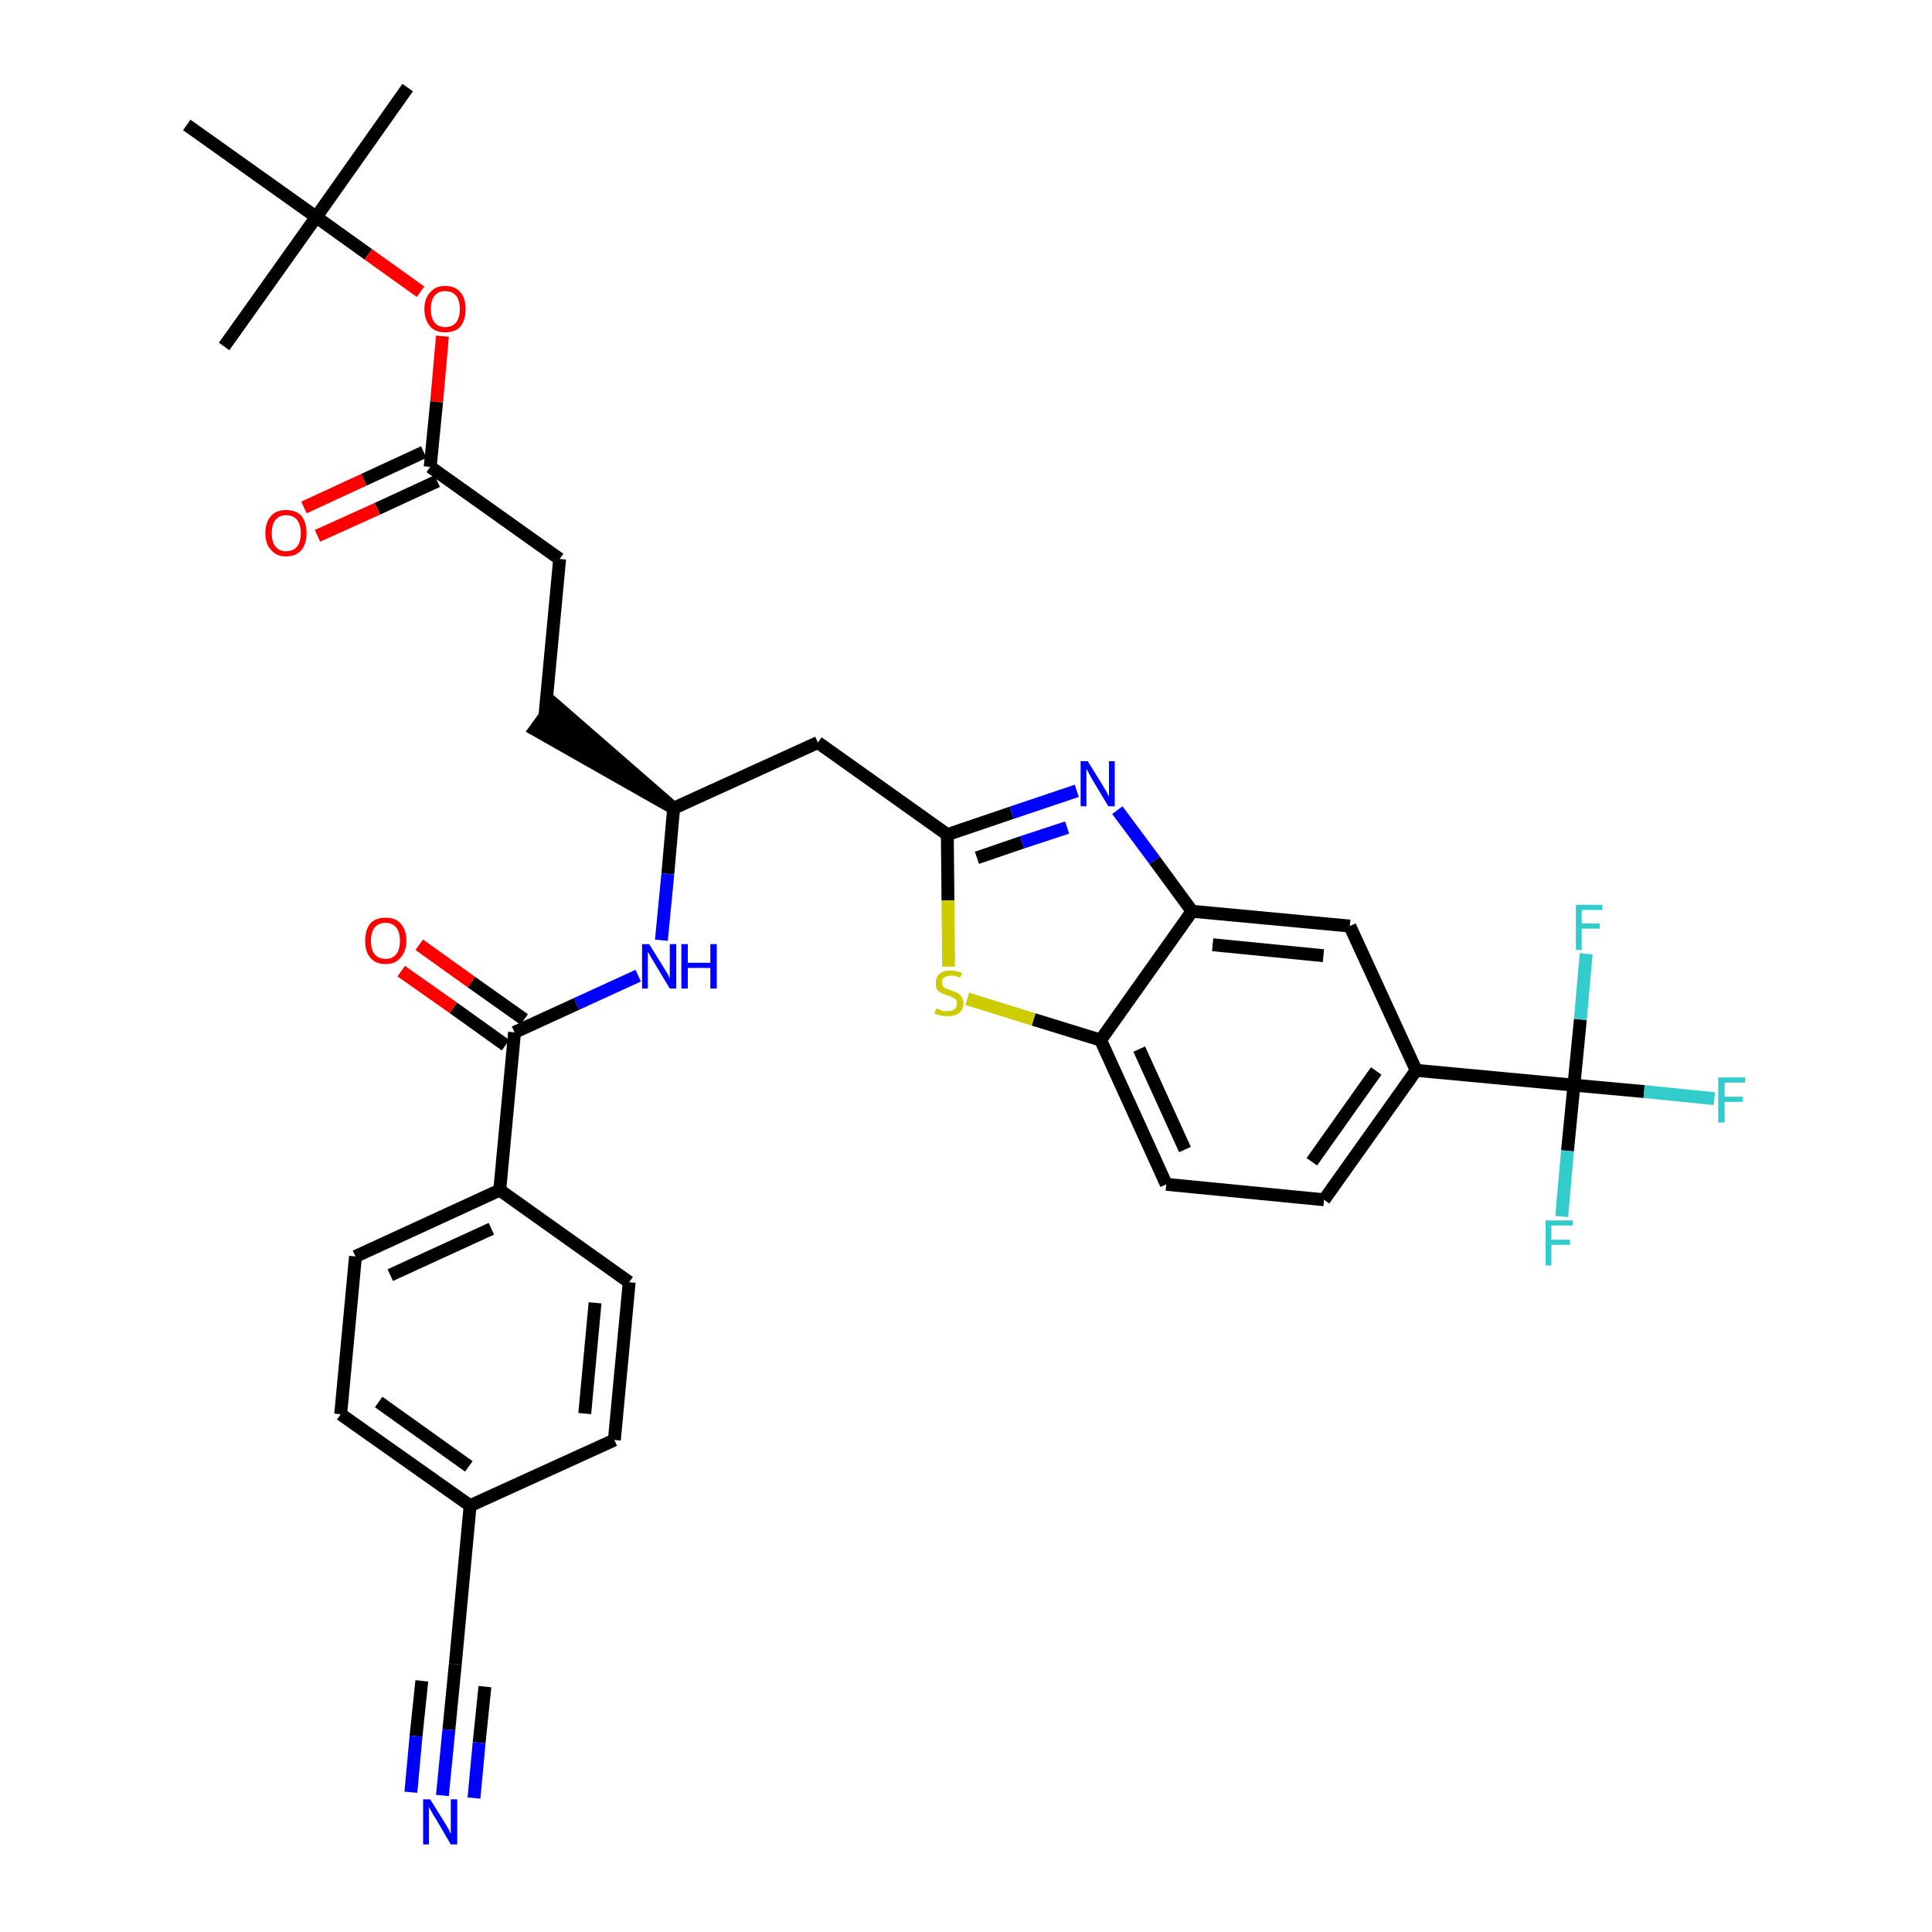 <?xml version='1.0' encoding='iso-8859-1'?>
<svg version='1.1' baseProfile='full'
              xmlns='http://www.w3.org/2000/svg'
                      xmlns:rdkit='http://www.rdkit.org/xml'
                      xmlns:xlink='http://www.w3.org/1999/xlink'
                  xml:space='preserve'
width='300px' height='300px' viewBox='0 0 300 300'>
<!-- END OF HEADER -->
<path class='bond-0 atom-0 atom-1' d='M 63.3,13.6 L 49.1,33.7' style='fill:none;fill-rule:evenodd;stroke:#000000;stroke-width:2.0px;stroke-linecap:butt;stroke-linejoin:miter;stroke-opacity:1' />
<path class='bond-1 atom-1 atom-2' d='M 49.1,33.7 L 34.8,53.8' style='fill:none;fill-rule:evenodd;stroke:#000000;stroke-width:2.0px;stroke-linecap:butt;stroke-linejoin:miter;stroke-opacity:1' />
<path class='bond-2 atom-1 atom-3' d='M 49.1,33.7 L 29.0,19.4' style='fill:none;fill-rule:evenodd;stroke:#000000;stroke-width:2.0px;stroke-linecap:butt;stroke-linejoin:miter;stroke-opacity:1' />
<path class='bond-3 atom-1 atom-4' d='M 49.1,33.7 L 57.2,39.5' style='fill:none;fill-rule:evenodd;stroke:#000000;stroke-width:2.0px;stroke-linecap:butt;stroke-linejoin:miter;stroke-opacity:1' />
<path class='bond-3 atom-1 atom-4' d='M 57.2,39.5 L 65.3,45.3' style='fill:none;fill-rule:evenodd;stroke:#FF0000;stroke-width:2.0px;stroke-linecap:butt;stroke-linejoin:miter;stroke-opacity:1' />
<path class='bond-4 atom-4 atom-5' d='M 68.7,52.2 L 67.8,62.4' style='fill:none;fill-rule:evenodd;stroke:#FF0000;stroke-width:2.0px;stroke-linecap:butt;stroke-linejoin:miter;stroke-opacity:1' />
<path class='bond-4 atom-4 atom-5' d='M 67.8,62.4 L 66.8,72.5' style='fill:none;fill-rule:evenodd;stroke:#000000;stroke-width:2.0px;stroke-linecap:butt;stroke-linejoin:miter;stroke-opacity:1' />
<path class='bond-5 atom-5 atom-6' d='M 65.8,70.2 L 56.5,74.5' style='fill:none;fill-rule:evenodd;stroke:#000000;stroke-width:2.0px;stroke-linecap:butt;stroke-linejoin:miter;stroke-opacity:1' />
<path class='bond-5 atom-5 atom-6' d='M 56.5,74.5 L 47.2,78.8' style='fill:none;fill-rule:evenodd;stroke:#FF0000;stroke-width:2.0px;stroke-linecap:butt;stroke-linejoin:miter;stroke-opacity:1' />
<path class='bond-5 atom-5 atom-6' d='M 67.9,74.7 L 58.6,79.0' style='fill:none;fill-rule:evenodd;stroke:#000000;stroke-width:2.0px;stroke-linecap:butt;stroke-linejoin:miter;stroke-opacity:1' />
<path class='bond-5 atom-5 atom-6' d='M 58.6,79.0 L 49.3,83.2' style='fill:none;fill-rule:evenodd;stroke:#FF0000;stroke-width:2.0px;stroke-linecap:butt;stroke-linejoin:miter;stroke-opacity:1' />
<path class='bond-6 atom-5 atom-7' d='M 66.8,72.5 L 86.9,86.8' style='fill:none;fill-rule:evenodd;stroke:#000000;stroke-width:2.0px;stroke-linecap:butt;stroke-linejoin:miter;stroke-opacity:1' />
<path class='bond-7 atom-7 atom-8' d='M 86.9,86.8 L 84.6,111.3' style='fill:none;fill-rule:evenodd;stroke:#000000;stroke-width:2.0px;stroke-linecap:butt;stroke-linejoin:miter;stroke-opacity:1' />
<path class='bond-8 atom-9 atom-8' d='M 104.6,125.5 L 86.0,109.3 L 83.1,113.3 Z' style='fill:#000000;fill-rule:evenodd;fill-opacity:1;stroke:#000000;stroke-width:2.0px;stroke-linecap:butt;stroke-linejoin:miter;stroke-opacity:1;' />
<path class='bond-9 atom-9 atom-10' d='M 104.6,125.5 L 127.0,115.3' style='fill:none;fill-rule:evenodd;stroke:#000000;stroke-width:2.0px;stroke-linecap:butt;stroke-linejoin:miter;stroke-opacity:1' />
<path class='bond-23 atom-9 atom-24' d='M 104.6,125.5 L 103.7,135.7' style='fill:none;fill-rule:evenodd;stroke:#000000;stroke-width:2.0px;stroke-linecap:butt;stroke-linejoin:miter;stroke-opacity:1' />
<path class='bond-23 atom-9 atom-24' d='M 103.7,135.7 L 102.7,146.0' style='fill:none;fill-rule:evenodd;stroke:#0000FF;stroke-width:2.0px;stroke-linecap:butt;stroke-linejoin:miter;stroke-opacity:1' />
<path class='bond-10 atom-10 atom-11' d='M 127.0,115.3 L 147.1,129.6' style='fill:none;fill-rule:evenodd;stroke:#000000;stroke-width:2.0px;stroke-linecap:butt;stroke-linejoin:miter;stroke-opacity:1' />
<path class='bond-11 atom-11 atom-12' d='M 147.1,129.6 L 157.1,126.2' style='fill:none;fill-rule:evenodd;stroke:#000000;stroke-width:2.0px;stroke-linecap:butt;stroke-linejoin:miter;stroke-opacity:1' />
<path class='bond-11 atom-11 atom-12' d='M 157.1,126.2 L 167.2,122.8' style='fill:none;fill-rule:evenodd;stroke:#0000FF;stroke-width:2.0px;stroke-linecap:butt;stroke-linejoin:miter;stroke-opacity:1' />
<path class='bond-11 atom-11 atom-12' d='M 151.7,133.2 L 158.7,130.8' style='fill:none;fill-rule:evenodd;stroke:#000000;stroke-width:2.0px;stroke-linecap:butt;stroke-linejoin:miter;stroke-opacity:1' />
<path class='bond-11 atom-11 atom-12' d='M 158.7,130.8 L 165.7,128.5' style='fill:none;fill-rule:evenodd;stroke:#0000FF;stroke-width:2.0px;stroke-linecap:butt;stroke-linejoin:miter;stroke-opacity:1' />
<path class='bond-34 atom-23 atom-11' d='M 147.3,150.1 L 147.2,139.8' style='fill:none;fill-rule:evenodd;stroke:#CCCC00;stroke-width:2.0px;stroke-linecap:butt;stroke-linejoin:miter;stroke-opacity:1' />
<path class='bond-34 atom-23 atom-11' d='M 147.2,139.8 L 147.1,129.6' style='fill:none;fill-rule:evenodd;stroke:#000000;stroke-width:2.0px;stroke-linecap:butt;stroke-linejoin:miter;stroke-opacity:1' />
<path class='bond-12 atom-12 atom-13' d='M 173.5,125.8 L 179.3,133.6' style='fill:none;fill-rule:evenodd;stroke:#0000FF;stroke-width:2.0px;stroke-linecap:butt;stroke-linejoin:miter;stroke-opacity:1' />
<path class='bond-12 atom-12 atom-13' d='M 179.3,133.6 L 185.1,141.5' style='fill:none;fill-rule:evenodd;stroke:#000000;stroke-width:2.0px;stroke-linecap:butt;stroke-linejoin:miter;stroke-opacity:1' />
<path class='bond-13 atom-13 atom-14' d='M 185.1,141.5 L 209.6,143.8' style='fill:none;fill-rule:evenodd;stroke:#000000;stroke-width:2.0px;stroke-linecap:butt;stroke-linejoin:miter;stroke-opacity:1' />
<path class='bond-13 atom-13 atom-14' d='M 188.3,146.7 L 205.5,148.4' style='fill:none;fill-rule:evenodd;stroke:#000000;stroke-width:2.0px;stroke-linecap:butt;stroke-linejoin:miter;stroke-opacity:1' />
<path class='bond-36 atom-22 atom-13' d='M 170.9,161.5 L 185.1,141.5' style='fill:none;fill-rule:evenodd;stroke:#000000;stroke-width:2.0px;stroke-linecap:butt;stroke-linejoin:miter;stroke-opacity:1' />
<path class='bond-14 atom-14 atom-15' d='M 209.6,143.8 L 219.9,166.2' style='fill:none;fill-rule:evenodd;stroke:#000000;stroke-width:2.0px;stroke-linecap:butt;stroke-linejoin:miter;stroke-opacity:1' />
<path class='bond-15 atom-15 atom-16' d='M 219.9,166.2 L 244.4,168.5' style='fill:none;fill-rule:evenodd;stroke:#000000;stroke-width:2.0px;stroke-linecap:butt;stroke-linejoin:miter;stroke-opacity:1' />
<path class='bond-19 atom-15 atom-20' d='M 219.9,166.2 L 205.6,186.3' style='fill:none;fill-rule:evenodd;stroke:#000000;stroke-width:2.0px;stroke-linecap:butt;stroke-linejoin:miter;stroke-opacity:1' />
<path class='bond-19 atom-15 atom-20' d='M 213.7,166.3 L 203.7,180.4' style='fill:none;fill-rule:evenodd;stroke:#000000;stroke-width:2.0px;stroke-linecap:butt;stroke-linejoin:miter;stroke-opacity:1' />
<path class='bond-16 atom-16 atom-17' d='M 244.4,168.5 L 255.3,169.5' style='fill:none;fill-rule:evenodd;stroke:#000000;stroke-width:2.0px;stroke-linecap:butt;stroke-linejoin:miter;stroke-opacity:1' />
<path class='bond-16 atom-16 atom-17' d='M 255.3,169.5 L 266.2,170.6' style='fill:none;fill-rule:evenodd;stroke:#33CCCC;stroke-width:2.0px;stroke-linecap:butt;stroke-linejoin:miter;stroke-opacity:1' />
<path class='bond-17 atom-16 atom-18' d='M 244.4,168.5 L 243.4,178.7' style='fill:none;fill-rule:evenodd;stroke:#000000;stroke-width:2.0px;stroke-linecap:butt;stroke-linejoin:miter;stroke-opacity:1' />
<path class='bond-17 atom-16 atom-18' d='M 243.4,178.7 L 242.5,188.9' style='fill:none;fill-rule:evenodd;stroke:#33CCCC;stroke-width:2.0px;stroke-linecap:butt;stroke-linejoin:miter;stroke-opacity:1' />
<path class='bond-18 atom-16 atom-19' d='M 244.4,168.5 L 245.4,158.3' style='fill:none;fill-rule:evenodd;stroke:#000000;stroke-width:2.0px;stroke-linecap:butt;stroke-linejoin:miter;stroke-opacity:1' />
<path class='bond-18 atom-16 atom-19' d='M 245.4,158.3 L 246.3,148.1' style='fill:none;fill-rule:evenodd;stroke:#33CCCC;stroke-width:2.0px;stroke-linecap:butt;stroke-linejoin:miter;stroke-opacity:1' />
<path class='bond-20 atom-20 atom-21' d='M 205.6,186.3 L 181.1,183.9' style='fill:none;fill-rule:evenodd;stroke:#000000;stroke-width:2.0px;stroke-linecap:butt;stroke-linejoin:miter;stroke-opacity:1' />
<path class='bond-21 atom-21 atom-22' d='M 181.1,183.9 L 170.9,161.5' style='fill:none;fill-rule:evenodd;stroke:#000000;stroke-width:2.0px;stroke-linecap:butt;stroke-linejoin:miter;stroke-opacity:1' />
<path class='bond-21 atom-21 atom-22' d='M 184.0,178.5 L 176.9,162.9' style='fill:none;fill-rule:evenodd;stroke:#000000;stroke-width:2.0px;stroke-linecap:butt;stroke-linejoin:miter;stroke-opacity:1' />
<path class='bond-22 atom-22 atom-23' d='M 170.9,161.5 L 160.5,158.3' style='fill:none;fill-rule:evenodd;stroke:#000000;stroke-width:2.0px;stroke-linecap:butt;stroke-linejoin:miter;stroke-opacity:1' />
<path class='bond-22 atom-22 atom-23' d='M 160.5,158.3 L 150.2,155.1' style='fill:none;fill-rule:evenodd;stroke:#CCCC00;stroke-width:2.0px;stroke-linecap:butt;stroke-linejoin:miter;stroke-opacity:1' />
<path class='bond-24 atom-24 atom-25' d='M 99.1,151.5 L 89.5,155.9' style='fill:none;fill-rule:evenodd;stroke:#0000FF;stroke-width:2.0px;stroke-linecap:butt;stroke-linejoin:miter;stroke-opacity:1' />
<path class='bond-24 atom-24 atom-25' d='M 89.5,155.9 L 79.9,160.3' style='fill:none;fill-rule:evenodd;stroke:#000000;stroke-width:2.0px;stroke-linecap:butt;stroke-linejoin:miter;stroke-opacity:1' />
<path class='bond-25 atom-25 atom-26' d='M 81.4,158.3 L 73.2,152.5' style='fill:none;fill-rule:evenodd;stroke:#000000;stroke-width:2.0px;stroke-linecap:butt;stroke-linejoin:miter;stroke-opacity:1' />
<path class='bond-25 atom-25 atom-26' d='M 73.2,152.5 L 65.1,146.7' style='fill:none;fill-rule:evenodd;stroke:#FF0000;stroke-width:2.0px;stroke-linecap:butt;stroke-linejoin:miter;stroke-opacity:1' />
<path class='bond-25 atom-25 atom-26' d='M 78.5,162.3 L 70.4,156.5' style='fill:none;fill-rule:evenodd;stroke:#000000;stroke-width:2.0px;stroke-linecap:butt;stroke-linejoin:miter;stroke-opacity:1' />
<path class='bond-25 atom-25 atom-26' d='M 70.4,156.5 L 62.3,150.8' style='fill:none;fill-rule:evenodd;stroke:#FF0000;stroke-width:2.0px;stroke-linecap:butt;stroke-linejoin:miter;stroke-opacity:1' />
<path class='bond-26 atom-25 atom-27' d='M 79.9,160.3 L 77.6,184.8' style='fill:none;fill-rule:evenodd;stroke:#000000;stroke-width:2.0px;stroke-linecap:butt;stroke-linejoin:miter;stroke-opacity:1' />
<path class='bond-27 atom-27 atom-28' d='M 77.6,184.8 L 55.2,195.1' style='fill:none;fill-rule:evenodd;stroke:#000000;stroke-width:2.0px;stroke-linecap:butt;stroke-linejoin:miter;stroke-opacity:1' />
<path class='bond-27 atom-27 atom-28' d='M 76.3,190.8 L 60.6,198.0' style='fill:none;fill-rule:evenodd;stroke:#000000;stroke-width:2.0px;stroke-linecap:butt;stroke-linejoin:miter;stroke-opacity:1' />
<path class='bond-35 atom-34 atom-27' d='M 97.7,199.1 L 77.6,184.8' style='fill:none;fill-rule:evenodd;stroke:#000000;stroke-width:2.0px;stroke-linecap:butt;stroke-linejoin:miter;stroke-opacity:1' />
<path class='bond-28 atom-28 atom-29' d='M 55.2,195.1 L 52.9,219.6' style='fill:none;fill-rule:evenodd;stroke:#000000;stroke-width:2.0px;stroke-linecap:butt;stroke-linejoin:miter;stroke-opacity:1' />
<path class='bond-29 atom-29 atom-30' d='M 52.9,219.6 L 73.0,233.8' style='fill:none;fill-rule:evenodd;stroke:#000000;stroke-width:2.0px;stroke-linecap:butt;stroke-linejoin:miter;stroke-opacity:1' />
<path class='bond-29 atom-29 atom-30' d='M 58.8,217.7 L 72.8,227.7' style='fill:none;fill-rule:evenodd;stroke:#000000;stroke-width:2.0px;stroke-linecap:butt;stroke-linejoin:miter;stroke-opacity:1' />
<path class='bond-30 atom-30 atom-31' d='M 73.0,233.8 L 70.7,258.4' style='fill:none;fill-rule:evenodd;stroke:#000000;stroke-width:2.0px;stroke-linecap:butt;stroke-linejoin:miter;stroke-opacity:1' />
<path class='bond-32 atom-30 atom-33' d='M 73.0,233.8 L 95.4,223.6' style='fill:none;fill-rule:evenodd;stroke:#000000;stroke-width:2.0px;stroke-linecap:butt;stroke-linejoin:miter;stroke-opacity:1' />
<path class='bond-31 atom-31 atom-32' d='M 70.7,258.4 L 69.7,268.6' style='fill:none;fill-rule:evenodd;stroke:#000000;stroke-width:2.0px;stroke-linecap:butt;stroke-linejoin:miter;stroke-opacity:1' />
<path class='bond-31 atom-31 atom-32' d='M 69.7,268.6 L 68.7,278.8' style='fill:none;fill-rule:evenodd;stroke:#0000FF;stroke-width:2.0px;stroke-linecap:butt;stroke-linejoin:miter;stroke-opacity:1' />
<path class='bond-31 atom-31 atom-32' d='M 65.5,261.0 L 64.6,269.6' style='fill:none;fill-rule:evenodd;stroke:#000000;stroke-width:2.0px;stroke-linecap:butt;stroke-linejoin:miter;stroke-opacity:1' />
<path class='bond-31 atom-31 atom-32' d='M 64.6,269.6 L 63.8,278.3' style='fill:none;fill-rule:evenodd;stroke:#0000FF;stroke-width:2.0px;stroke-linecap:butt;stroke-linejoin:miter;stroke-opacity:1' />
<path class='bond-31 atom-31 atom-32' d='M 75.3,261.9 L 74.4,270.6' style='fill:none;fill-rule:evenodd;stroke:#000000;stroke-width:2.0px;stroke-linecap:butt;stroke-linejoin:miter;stroke-opacity:1' />
<path class='bond-31 atom-31 atom-32' d='M 74.4,270.6 L 73.6,279.2' style='fill:none;fill-rule:evenodd;stroke:#0000FF;stroke-width:2.0px;stroke-linecap:butt;stroke-linejoin:miter;stroke-opacity:1' />
<path class='bond-33 atom-33 atom-34' d='M 95.4,223.6 L 97.7,199.1' style='fill:none;fill-rule:evenodd;stroke:#000000;stroke-width:2.0px;stroke-linecap:butt;stroke-linejoin:miter;stroke-opacity:1' />
<path class='bond-33 atom-33 atom-34' d='M 90.8,219.5 L 92.4,202.3' style='fill:none;fill-rule:evenodd;stroke:#000000;stroke-width:2.0px;stroke-linecap:butt;stroke-linejoin:miter;stroke-opacity:1' />
<path  class='atom-4' d='M 65.9 48.0
Q 65.9 46.3, 66.8 45.4
Q 67.6 44.4, 69.1 44.4
Q 70.7 44.4, 71.5 45.4
Q 72.3 46.3, 72.3 48.0
Q 72.3 49.7, 71.5 50.7
Q 70.7 51.6, 69.1 51.6
Q 67.6 51.6, 66.8 50.7
Q 65.9 49.7, 65.9 48.0
M 69.1 50.8
Q 70.2 50.8, 70.8 50.1
Q 71.4 49.4, 71.4 48.0
Q 71.4 46.6, 70.8 45.9
Q 70.2 45.2, 69.1 45.2
Q 68.1 45.2, 67.5 45.9
Q 66.9 46.6, 66.9 48.0
Q 66.9 49.4, 67.5 50.1
Q 68.1 50.8, 69.1 50.8
' fill='#FF0000'/>
<path  class='atom-6' d='M 41.2 82.8
Q 41.2 81.1, 42.1 80.1
Q 42.9 79.2, 44.4 79.2
Q 46.0 79.2, 46.8 80.1
Q 47.6 81.1, 47.6 82.8
Q 47.6 84.5, 46.8 85.4
Q 46.0 86.4, 44.4 86.4
Q 42.9 86.4, 42.1 85.4
Q 41.2 84.5, 41.2 82.8
M 44.4 85.6
Q 45.5 85.6, 46.1 84.9
Q 46.7 84.2, 46.7 82.8
Q 46.7 81.4, 46.1 80.7
Q 45.5 80.0, 44.4 80.0
Q 43.4 80.0, 42.8 80.7
Q 42.2 81.4, 42.2 82.8
Q 42.2 84.2, 42.8 84.9
Q 43.4 85.6, 44.4 85.6
' fill='#FF0000'/>
<path  class='atom-12' d='M 168.9 118.2
L 171.2 121.9
Q 171.4 122.3, 171.8 122.9
Q 172.1 123.6, 172.2 123.6
L 172.2 118.2
L 173.1 118.2
L 173.1 125.2
L 172.1 125.2
L 169.7 121.2
Q 169.4 120.7, 169.1 120.1
Q 168.8 119.6, 168.7 119.4
L 168.7 125.2
L 167.8 125.2
L 167.8 118.2
L 168.9 118.2
' fill='#0000FF'/>
<path  class='atom-17' d='M 266.8 167.3
L 271.0 167.3
L 271.0 168.1
L 267.8 168.1
L 267.8 170.3
L 270.6 170.3
L 270.6 171.1
L 267.8 171.1
L 267.8 174.3
L 266.8 174.3
L 266.8 167.3
' fill='#33CCCC'/>
<path  class='atom-18' d='M 240.0 189.5
L 244.2 189.5
L 244.2 190.3
L 240.9 190.3
L 240.9 192.5
L 243.8 192.5
L 243.8 193.3
L 240.9 193.3
L 240.9 196.5
L 240.0 196.5
L 240.0 189.5
' fill='#33CCCC'/>
<path  class='atom-19' d='M 244.7 140.5
L 248.8 140.5
L 248.8 141.3
L 245.6 141.3
L 245.6 143.4
L 248.4 143.4
L 248.4 144.2
L 245.6 144.2
L 245.6 147.5
L 244.7 147.5
L 244.7 140.5
' fill='#33CCCC'/>
<path  class='atom-23' d='M 145.4 156.6
Q 145.5 156.6, 145.8 156.7
Q 146.1 156.9, 146.5 157.0
Q 146.8 157.0, 147.2 157.0
Q 147.9 157.0, 148.2 156.7
Q 148.6 156.4, 148.6 155.8
Q 148.6 155.5, 148.4 155.2
Q 148.2 155.0, 147.9 154.9
Q 147.6 154.7, 147.2 154.6
Q 146.5 154.4, 146.2 154.2
Q 145.8 154.0, 145.5 153.7
Q 145.3 153.3, 145.3 152.7
Q 145.3 151.8, 145.9 151.2
Q 146.5 150.7, 147.6 150.7
Q 148.5 150.7, 149.4 151.1
L 149.1 151.8
Q 148.3 151.5, 147.7 151.5
Q 147.0 151.5, 146.6 151.8
Q 146.2 152.1, 146.3 152.5
Q 146.3 152.9, 146.4 153.1
Q 146.6 153.4, 146.9 153.5
Q 147.2 153.6, 147.7 153.8
Q 148.3 154.0, 148.7 154.2
Q 149.1 154.4, 149.3 154.8
Q 149.6 155.2, 149.6 155.8
Q 149.6 156.8, 148.9 157.3
Q 148.3 157.8, 147.2 157.8
Q 146.6 157.8, 146.1 157.7
Q 145.7 157.6, 145.1 157.4
L 145.4 156.6
' fill='#CCCC00'/>
<path  class='atom-24' d='M 100.8 146.6
L 103.1 150.3
Q 103.3 150.6, 103.7 151.3
Q 104.0 151.9, 104.0 152.0
L 104.0 146.6
L 105.0 146.6
L 105.0 153.5
L 104.0 153.5
L 101.6 149.5
Q 101.3 149.0, 101.0 148.5
Q 100.7 147.9, 100.6 147.8
L 100.6 153.5
L 99.7 153.5
L 99.7 146.6
L 100.8 146.6
' fill='#0000FF'/>
<path  class='atom-24' d='M 105.8 146.6
L 106.8 146.6
L 106.8 149.5
L 110.3 149.5
L 110.3 146.6
L 111.3 146.6
L 111.3 153.5
L 110.3 153.5
L 110.3 150.3
L 106.8 150.3
L 106.8 153.5
L 105.8 153.5
L 105.8 146.6
' fill='#0000FF'/>
<path  class='atom-26' d='M 56.7 146.1
Q 56.7 144.4, 57.5 143.4
Q 58.3 142.5, 59.9 142.5
Q 61.4 142.5, 62.2 143.4
Q 63.1 144.4, 63.1 146.1
Q 63.1 147.7, 62.2 148.7
Q 61.4 149.7, 59.9 149.7
Q 58.3 149.7, 57.5 148.7
Q 56.7 147.8, 56.7 146.1
M 59.9 148.9
Q 60.9 148.9, 61.5 148.2
Q 62.1 147.5, 62.1 146.1
Q 62.1 144.7, 61.5 144.0
Q 60.9 143.3, 59.9 143.3
Q 58.8 143.3, 58.2 144.0
Q 57.6 144.7, 57.6 146.1
Q 57.6 147.5, 58.2 148.2
Q 58.8 148.9, 59.9 148.9
' fill='#FF0000'/>
<path  class='atom-32' d='M 66.8 279.4
L 69.1 283.1
Q 69.3 283.4, 69.7 284.1
Q 70.0 284.8, 70.0 284.8
L 70.0 279.4
L 71.0 279.4
L 71.0 286.4
L 70.0 286.4
L 67.6 282.3
Q 67.3 281.9, 67.0 281.3
Q 66.7 280.8, 66.6 280.6
L 66.6 286.4
L 65.7 286.4
L 65.7 279.4
L 66.8 279.4
' fill='#0000FF'/>
</svg>
